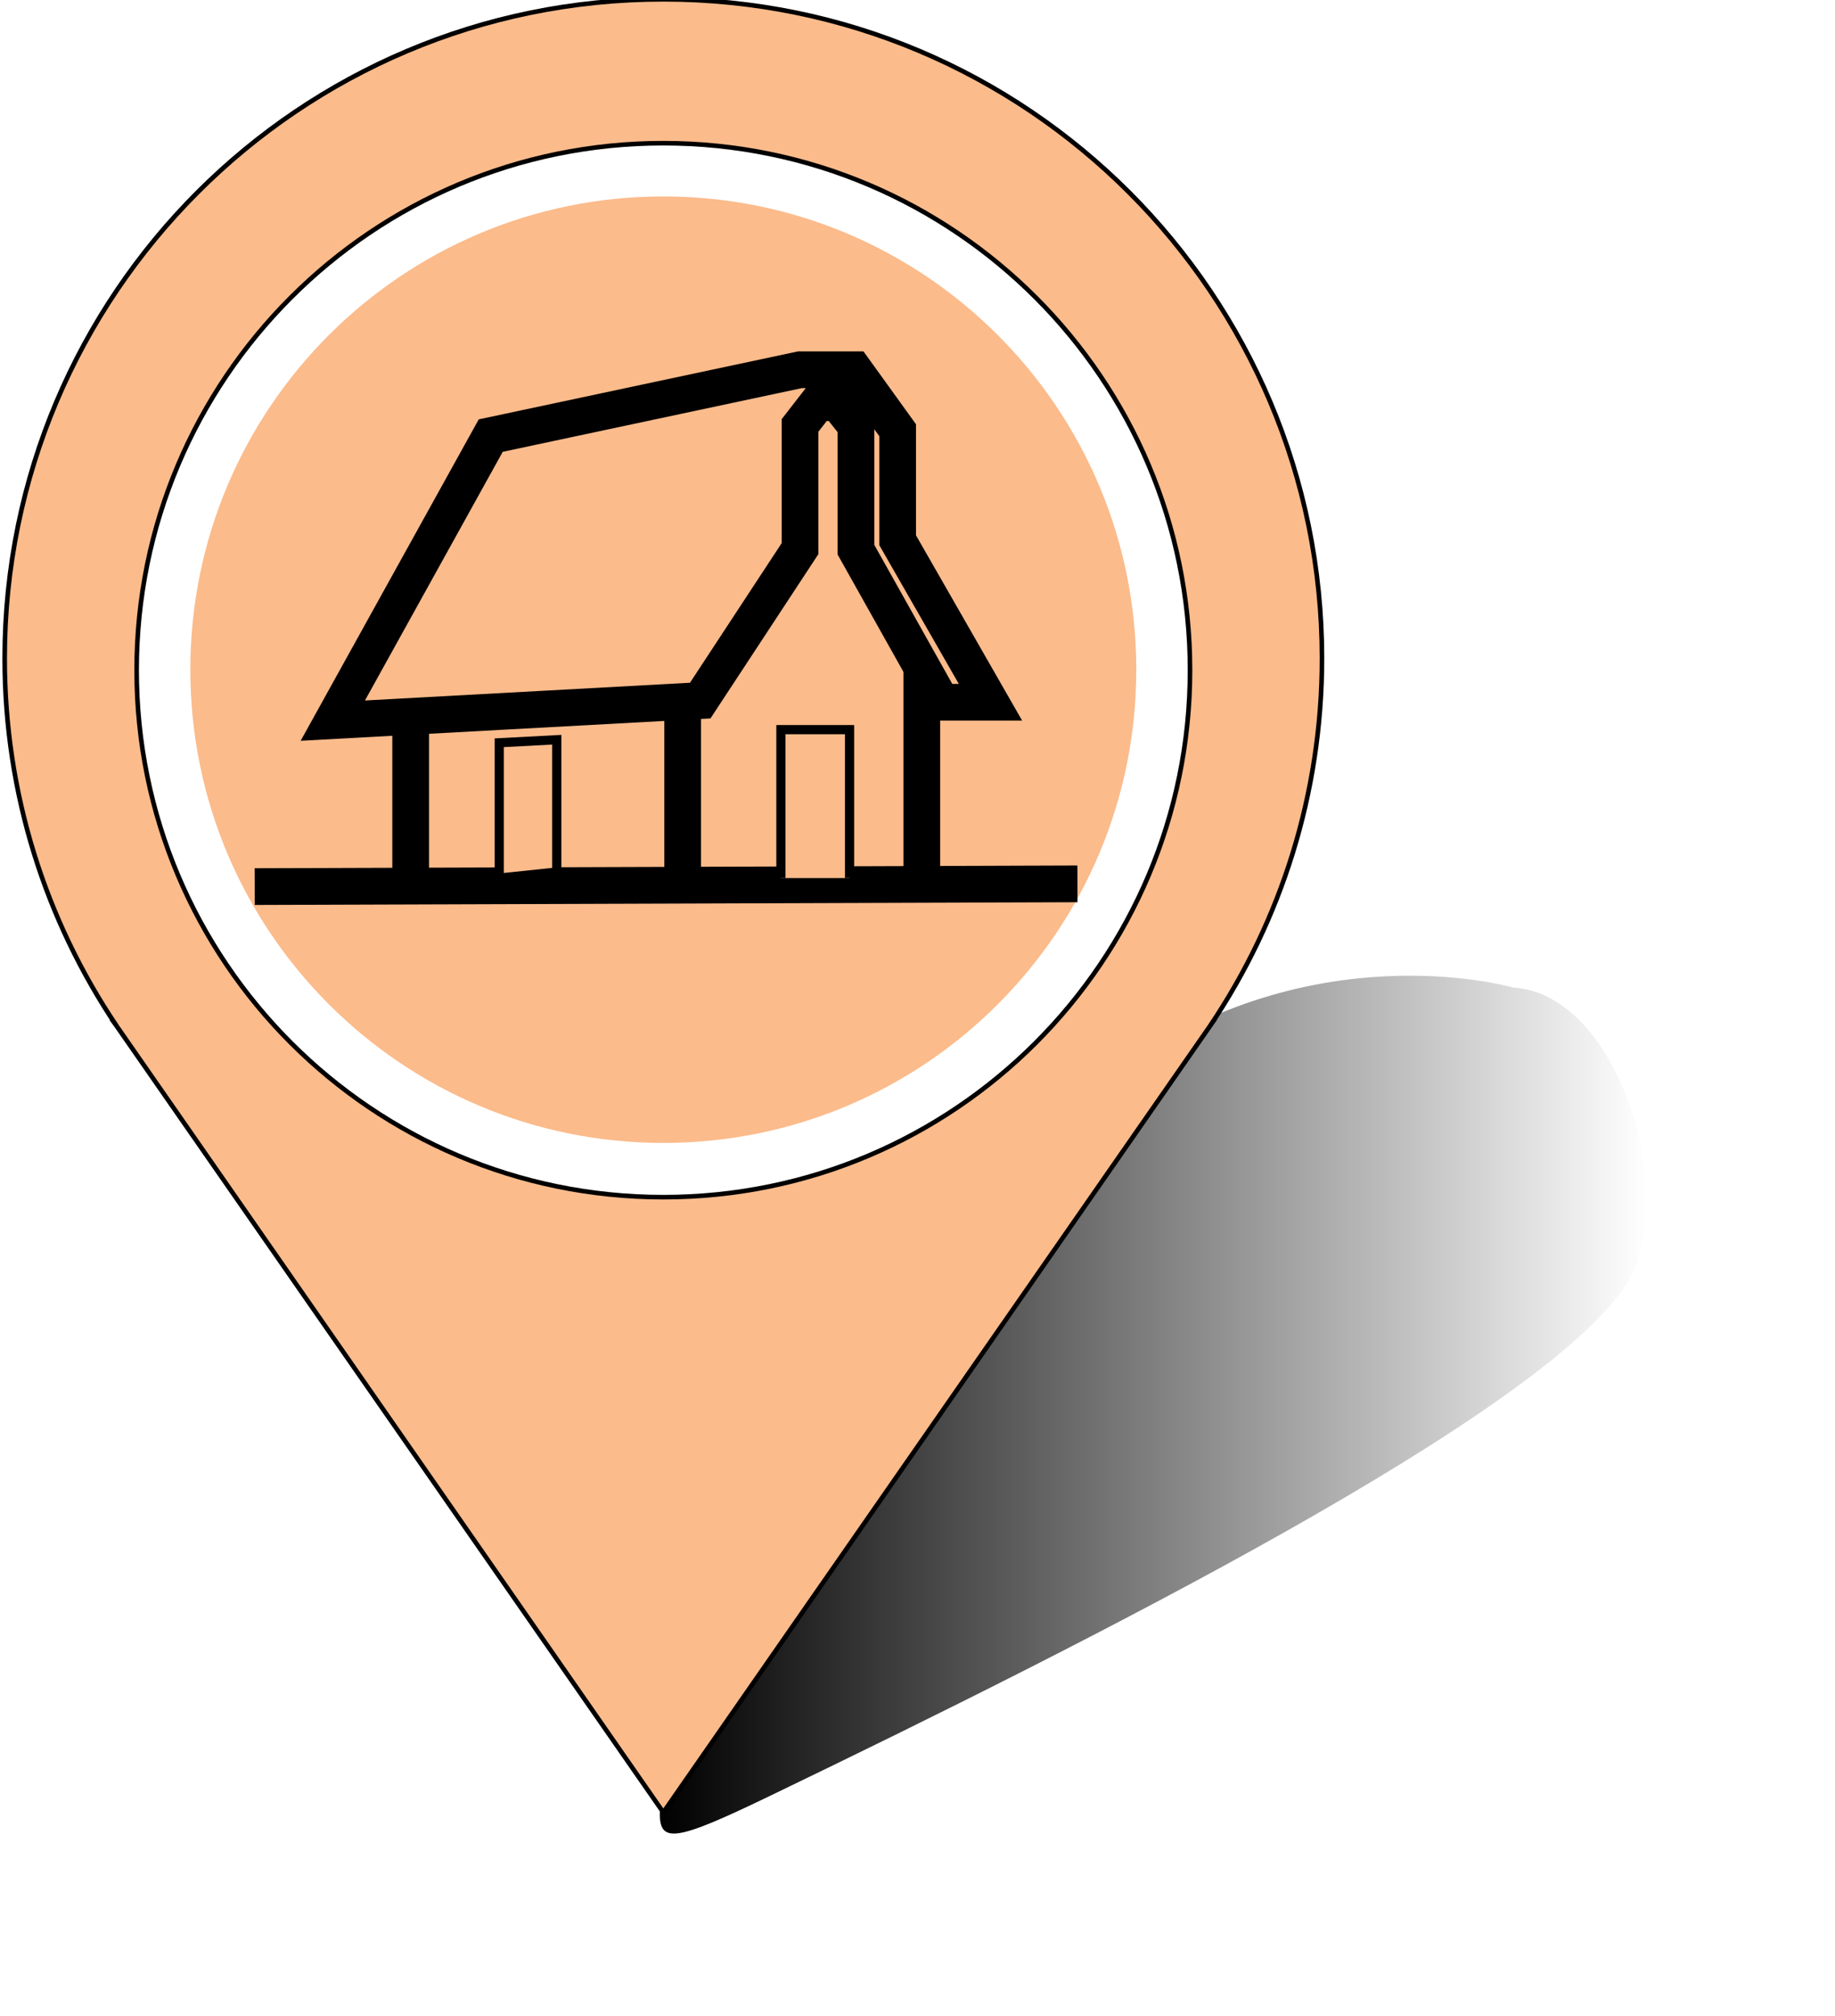 <?xml version="1.0" encoding="UTF-8" standalone="no"?>
<svg
   xmlns:dc="http://purl.org/dc/elements/1.1/"
   xmlns:cc="http://creativecommons.org/ns#"
   xmlns:rdf="http://www.w3.org/1999/02/22-rdf-syntax-ns#"
   xmlns:svg="http://www.w3.org/2000/svg"
   xmlns="http://www.w3.org/2000/svg"
   xmlns:xlink="http://www.w3.org/1999/xlink"
   width="70.587mm"
   height="77.504mm"
   viewBox="0 0 70.587 77.504"
   version="1.1"
   id="svg1726">
  <defs
     id="defs1720">
    <clipPath
       clipPathUnits="userSpaceOnUse"
       id="clipPath18">
      <path
         d="M 0,595.276 H 841.89 V 0 H 0 Z"
         id="path16" />
    </clipPath>
    <linearGradient
       xlink:href="#linearGradient850"
       id="linearGradient852"
       x1="96.621"
       y1="143.039"
       x2="100.461"
       y2="143.039"
       gradientUnits="userSpaceOnUse" />
    <linearGradient
       id="linearGradient850">
      <stop
         style="stop-color:#000000;stop-opacity:1;"
         offset="0"
         id="stop846" />
      <stop
         style="stop-color:#000000;stop-opacity:0;"
         offset="1"
         id="stop848" />
    </linearGradient>
    <filter
       style="color-interpolation-filters:sRGB"
       id="filter1166"
       x="-0.19"
       width="1.38"
       y="-0.213"
       height="1.426">
      <feGaussianBlur
         stdDeviation="0.304"
         id="feGaussianBlur1168" />
    </filter>
    <clipPath
       clipPathUnits="userSpaceOnUse"
       id="clipPath18-1">
      <path
         d="M 0,595.276 H 841.89 V 0 H 0 Z"
         id="path16-4" />
    </clipPath>
    <clipPath
       clipPathUnits="userSpaceOnUse"
       id="clipPath106">
      <path
         d="M 0,595.276 H 841.89 V 0 H 0 Z"
         id="path104" />
    </clipPath>
  </defs>
  <g
     id="layer1"
     transform="translate(-82.635,-118.486)">
    <path
       style="fill:url(#linearGradient852);fill-opacity:1;stroke:none;stroke-width:0.093;filter:url(#filter1166)"
       d="m 96.621,144.661 c 0.015,-0.442 0.829,-2.332 1.872,-3.02 0.732,-0.483 1.45,-0.268 1.45,-0.268 0.415,0.026 0.652,0.854 0.437,1.188 -0.333,0.519 -2.068,1.416 -3.326,2.039 -0.379,0.188 -0.438,0.196 -0.433,0.06 z"
       id="path863"
       transform="matrix(9.886,0,0,9.622,-847.176,-1203.835)" />
    <g
       id="g100"
       transform="matrix(0.353,0,0,-0.353,-62.667,303.024)"
       style="stroke:#000000;stroke-opacity:1;fill:#fbbb8b;fill-opacity:1">
      <g
         id="g102"
         clip-path="url(#clipPath106)"
         style="stroke:#000000;stroke-opacity:1;fill:#fbbb8b;fill-opacity:1;stroke-width:1;stroke-miterlimit:4;stroke-dasharray:none">
        <g
           id="g108"
           transform="translate(483.904,392.139)"
           style="stroke:#000000;stroke-opacity:1;fill:#fbbb8b;fill-opacity:1;stroke-width:1;stroke-miterlimit:4;stroke-dasharray:none">
          <path
             d="m 0,0 c -31.836,0 -57.644,25.808 -57.644,57.644 0,31.835 25.808,57.643 57.644,57.643 31.836,0 57.644,-25.808 57.644,-57.643 C 57.644,25.808 31.836,0 0,0 m 71.524,58.932 c 0,39.502 -32.022,71.525 -71.524,71.525 -39.502,0 -71.524,-32.023 -71.524,-71.525 0,-14.762 4.475,-28.478 12.139,-39.871 h -0.004 l 0.041,-0.057 c 0.062,-0.094 0.129,-0.184 0.192,-0.277 L 0,-66.318 59.12,18.676 c 0.078,0.115 0.16,0.227 0.238,0.342 l 0.03,0.043 h -0.003 c 7.664,11.393 12.139,25.109 12.139,39.871"
             style="fill:#fbbb8b;fill-opacity:1;fill-rule:nonzero;stroke:#000000;stroke-opacity:1;stroke-width:1;stroke-miterlimit:4;stroke-dasharray:none"
             id="path110" />
        </g>
        <g
           id="g112"
           transform="translate(483.904,392.139)"
           style="stroke:#000000;stroke-opacity:1;fill:#fbbb8b;fill-opacity:1;stroke-width:1;stroke-miterlimit:4;stroke-dasharray:none">
          <path
             d="m 0,0 c -31.836,0 -57.644,25.808 -57.644,57.644 0,31.835 25.808,57.643 57.644,57.643 31.836,0 57.644,-25.808 57.644,-57.643 C 57.644,25.808 31.836,0 0,0 Z m 71.524,58.932 c 0,39.502 -32.022,71.525 -71.524,71.525 -39.502,0 -71.524,-32.023 -71.524,-71.525 0,-14.762 4.475,-28.478 12.139,-39.871 h -0.004 l 0.041,-0.057 c 0.062,-0.094 0.129,-0.184 0.192,-0.277 L 0,-66.318 59.12,18.676 c 0.078,0.115 0.16,0.227 0.238,0.342 l 0.03,0.043 h -0.003 c 7.664,11.393 12.139,25.109 12.139,39.871 z"
             style="fill:#fbbb8b;stroke:none;stroke-width:1;stroke-linecap:butt;stroke-linejoin:miter;stroke-miterlimit:4;stroke-dasharray:none;stroke-opacity:1;fill-opacity:1"
             id="path114" />
        </g>
        <g
           id="g116"
           transform="translate(535.444,449.836)"
           style="stroke:#000000;stroke-opacity:1;fill:#fbbb8b;fill-opacity:1;stroke-width:1;stroke-miterlimit:4;stroke-dasharray:none">
          <path
             d="m 0,0 c 0,-28.465 -23.076,-51.541 -51.541,-51.541 -28.465,0 -51.541,23.076 -51.541,51.541 0,28.465 23.076,51.541 51.541,51.541 C -23.076,51.541 0,28.465 0,0 Z"
             style="fill:#fbbb8b;stroke:none;stroke-width:1;stroke-linecap:butt;stroke-linejoin:miter;stroke-miterlimit:4;stroke-dasharray:none;stroke-opacity:1;fill-opacity:1"
             id="path118" />
        </g>
        <g
           id="g120"
           transform="translate(437.582,426.511)"
           style="stroke:#000000;stroke-opacity:1;fill:#fbbb8b;fill-opacity:1;stroke-width:1;stroke-miterlimit:4;stroke-dasharray:none">
          <path
             d="M 1.793,-0.299 91.449,0"
             style="fill:#fbbb8b;fill-opacity:1;stroke:#000000;stroke-width:4;stroke-linecap:butt;stroke-linejoin:miter;stroke-miterlimit:4;stroke-dasharray:none;stroke-opacity:1"
             id="path122" />
        </g>
        <g
           id="g124"
           transform="translate(456.372,426.511)"
           style="stroke:#000000;stroke-opacity:1;fill:#fbbb8b;fill-opacity:1;stroke-width:1;stroke-miterlimit:4;stroke-dasharray:none">
          <path
             d="M 0,0 V 21.091"
             style="fill:#fbbb8b;stroke:#000000;stroke-width:4;stroke-linecap:butt;stroke-linejoin:miter;stroke-miterlimit:4;stroke-dasharray:none;stroke-opacity:1;fill-opacity:1"
             id="path126" />
        </g>
        <g
           id="g128"
           transform="translate(486.013,426.511)"
           style="stroke:#000000;stroke-opacity:1;fill:#fbbb8b;fill-opacity:1;stroke-width:1;stroke-miterlimit:4;stroke-dasharray:none">
          <path
             d="M 0,0 V 25.035"
             style="fill:#fbbb8b;stroke:#000000;stroke-width:4;stroke-linecap:butt;stroke-linejoin:miter;stroke-miterlimit:4;stroke-dasharray:none;stroke-opacity:1;fill-opacity:1"
             id="path130" />
        </g>
        <g
           id="g132"
           transform="translate(512.069,426.511)"
           style="stroke:#000000;stroke-opacity:1;fill:#fbbb8b;fill-opacity:1;stroke-width:1;stroke-miterlimit:4;stroke-dasharray:none">
          <path
             d="M 0,0 V 28.382"
             style="fill:#fbbb8b;stroke:#000000;stroke-width:4;stroke-linecap:butt;stroke-linejoin:miter;stroke-miterlimit:4;stroke-dasharray:none;stroke-opacity:1;fill-opacity:1"
             id="path134" />
        </g>
        <g
           id="g136"
           transform="translate(509.439,463.933)"
           style="stroke:#000000;stroke-opacity:1;fill:#fbbb8b;fill-opacity:1;stroke-width:1;stroke-miterlimit:4;stroke-dasharray:none">
          <path
             d="m 0,0 v 11.984 l -4.749,6.586 h -5.888 l -33.705,-7.172 -17.211,-31.043 40.039,2.183 10.877,16.55 v 13.417 l 1.927,2.479 h 2.168 l 2,-2.517 V -1.032 l 9.323,-16.613 h 5.334 z"
             style="fill:#fbbb8b;fill-opacity:1;fill-rule:nonzero;stroke:#000000;stroke-opacity:1;stroke-width:4;stroke-miterlimit:4;stroke-dasharray:none"
             id="path138" />
        </g>
        <g
           id="g140"
           transform="translate(466.023,427.14)"
           style="stroke:#000000;stroke-opacity:1;fill:#fbbb8b;fill-opacity:1;stroke-width:1;stroke-miterlimit:4;stroke-dasharray:none">
          <path
             d="m 0,0 v 14.738 l 6.269,0.33 V 0.66 Z"
             style="fill:#fbbb8b;fill-opacity:1;fill-rule:nonzero;stroke:#000000;stroke-opacity:1;stroke-width:1;stroke-miterlimit:4;stroke-dasharray:none"
             id="path142" />
        </g>
        <g
           id="g144"
           transform="translate(496.718,427.14)"
           style="stroke:#000000;stroke-opacity:1;fill:#fbbb8b;fill-opacity:1;stroke-width:1;stroke-miterlimit:4;stroke-dasharray:none">
          <path
             d="M 0,0 V 16.167 H 7.479 V 0"
             style="fill:#fbbb8b;fill-opacity:1;fill-rule:nonzero;stroke:#000000;stroke-opacity:1;stroke-width:1;stroke-miterlimit:4;stroke-dasharray:none"
             id="path146" />
        </g>
      </g>
    </g>
  </g>
</svg>
